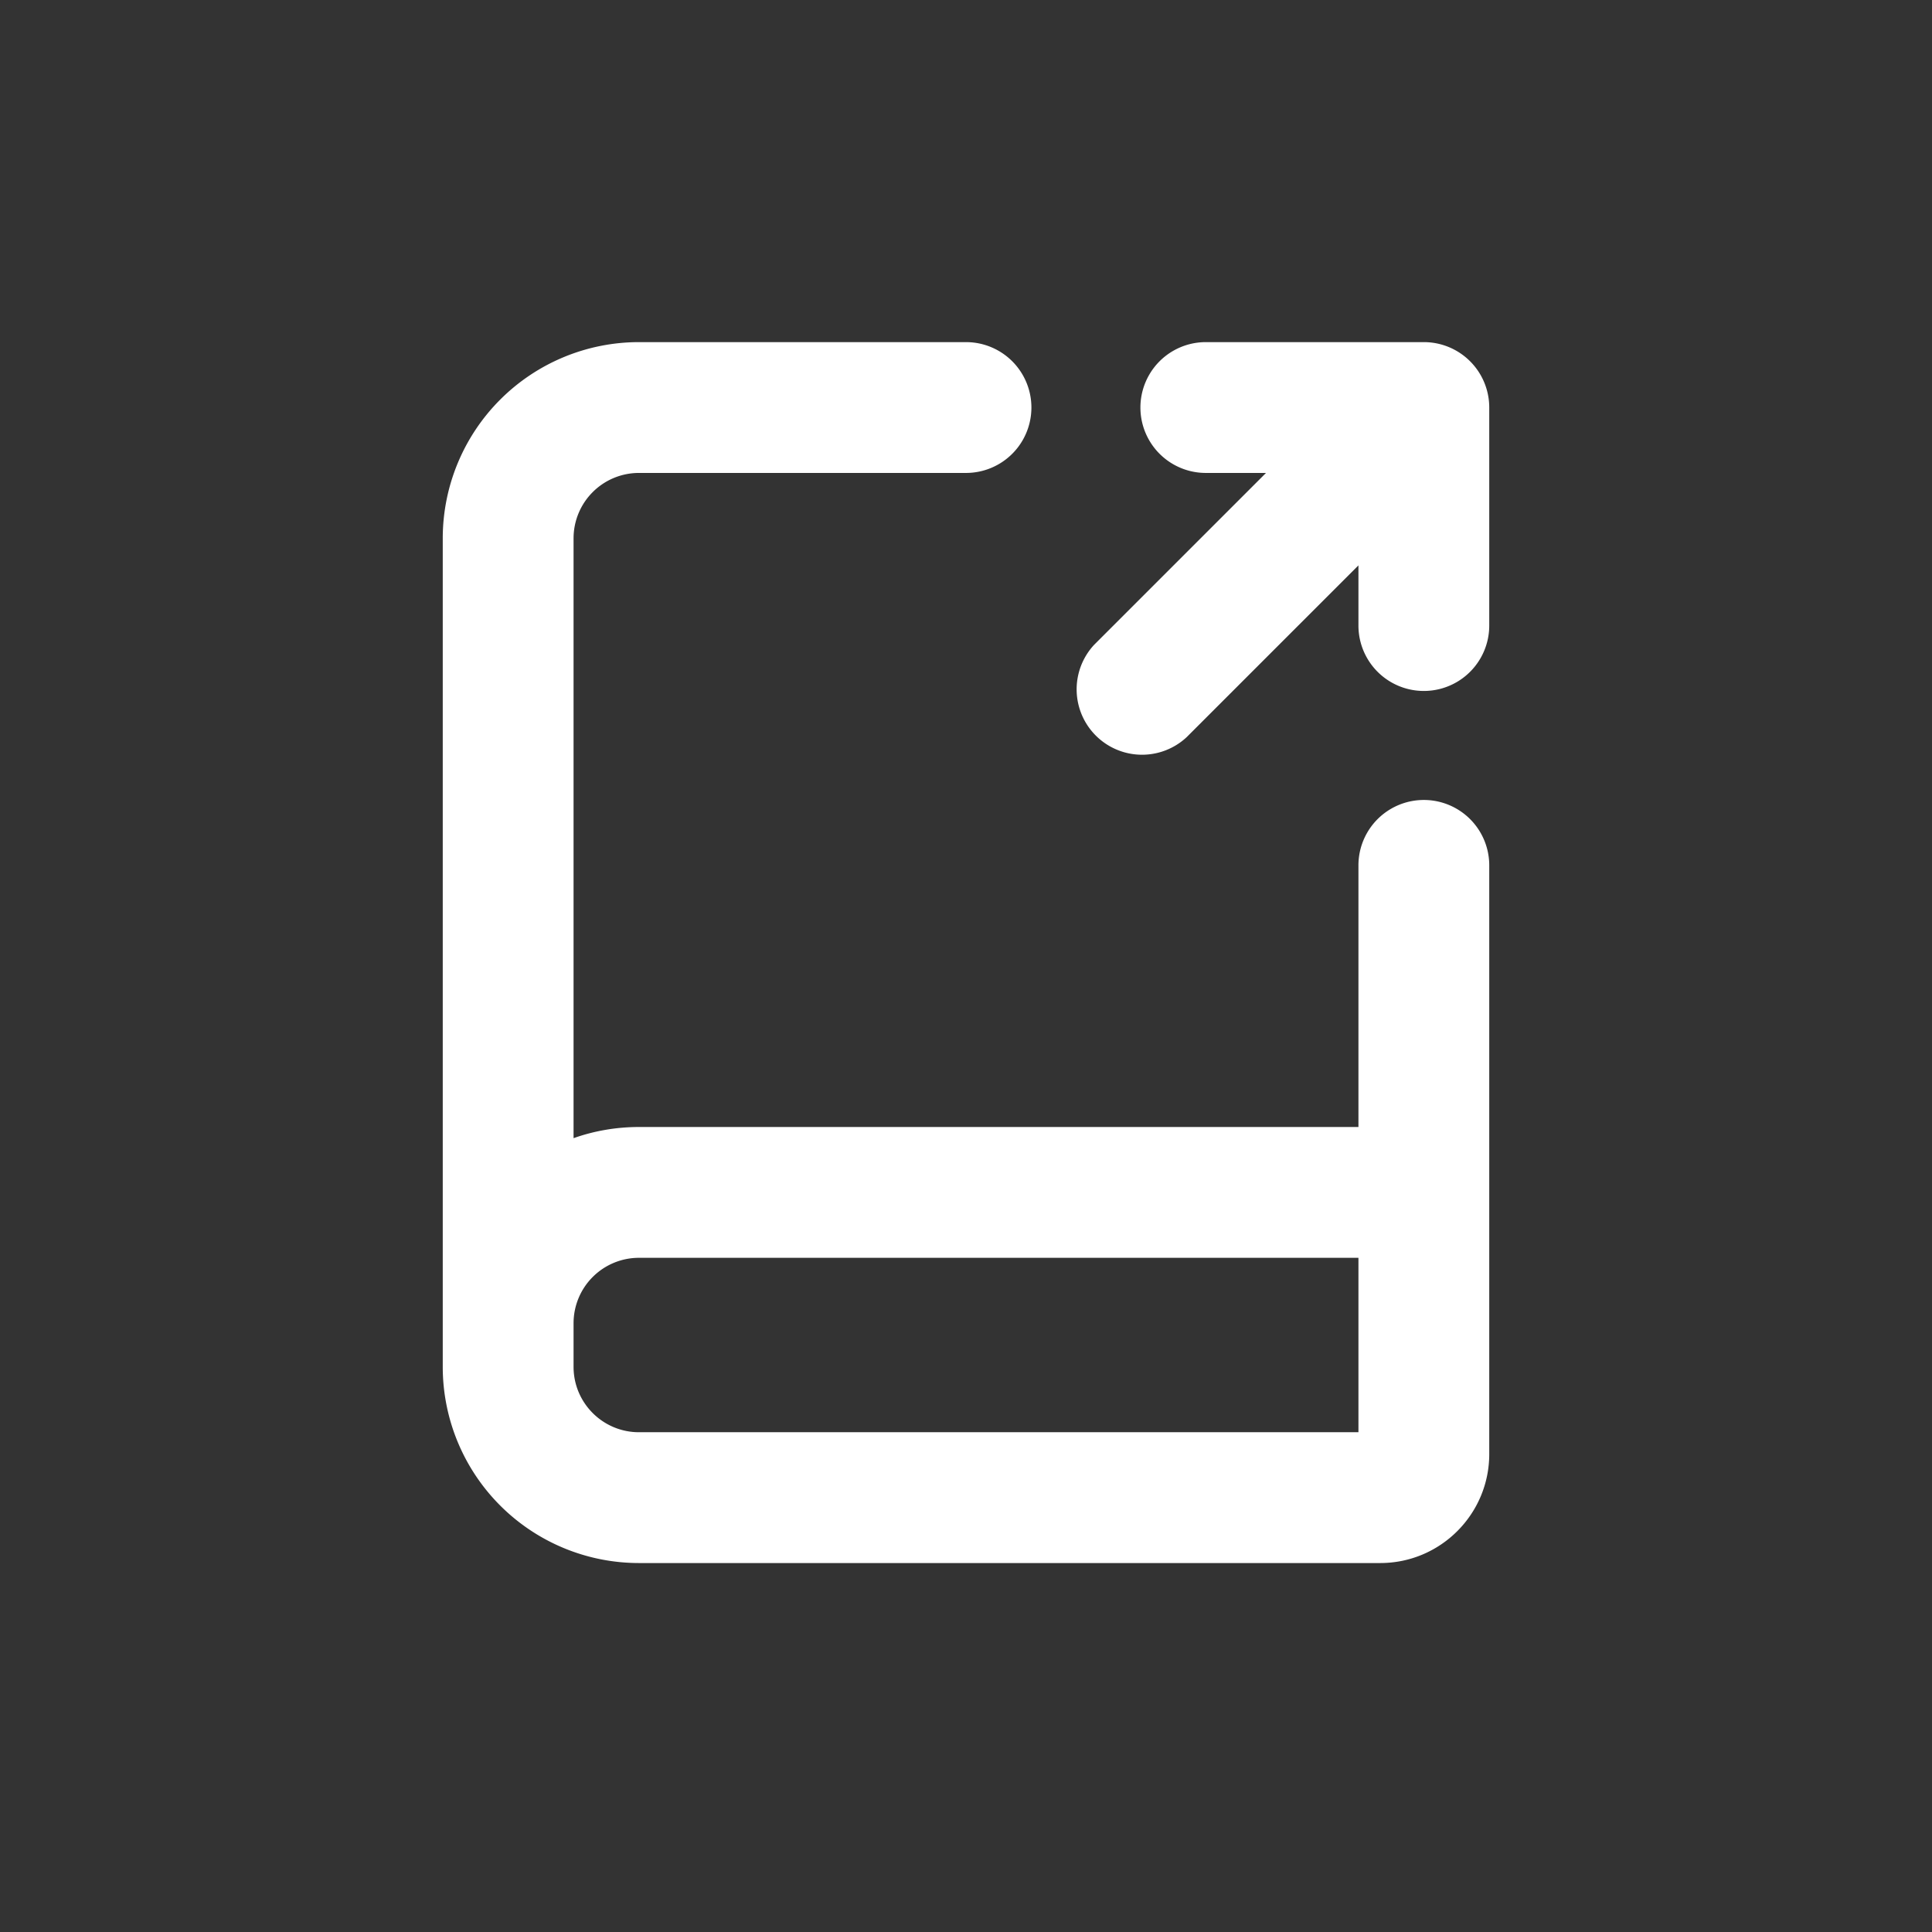 <?xml version="1.0" encoding="UTF-8" standalone="no"?>
<!-- Uploaded to: SVG Repo, www.svgrepo.com, Generator: SVG Repo Mixer Tools -->

<svg
   width="72"
   height="72"
   viewBox="0 0 1.44 1.44"
   fill="none"
   version="1.1"
   id="svg16854"
   sodipodi:docname="icon_docs.svg"
   inkscape:version="1.2.1 (9c6d41e410, 2022-07-14)"
   xmlns:inkscape="http://www.inkscape.org/namespaces/inkscape"
   xmlns:sodipodi="http://sodipodi.sourceforge.net/DTD/sodipodi-0.dtd"
   xmlns="http://www.w3.org/2000/svg"
   xmlns:svg="http://www.w3.org/2000/svg">
  <rect x="0" y="0" width="1.44" height="1.44" fill="#333333" stroke="none"/>
  <defs
     id="defs16858" />
  <sodipodi:namedview
     id="namedview16856"
     pagecolor="#ffffff"
     bordercolor="#000000"
     borderopacity="0.25"
     inkscape:showpageshadow="2"
     inkscape:pageopacity="0.0"
     inkscape:pagecheckerboard="0"
     inkscape:deskcolor="#d1d1d1"
     showgrid="false"
     inkscape:zoom="4.385"
     inkscape:cx="30.216648"
     inkscape:cy="48.118586"
     inkscape:window-width="1920"
     inkscape:window-height="1009"
     inkscape:window-x="2552"
     inkscape:window-y="363"
     inkscape:window-maximized="1"
     inkscape:current-layer="svg16854" />
  <path
     d="m 0.16,1.44 h 1.12 c 0.088,0 0.16,-0.072 0.16,-0.16 V 0.16 C 1.44,0.072 1.368,0 1.28,0 H 0.16 C 0.072,0 0,0.072 0,0.16 v 1.12 c 0,0.088 0.072,0.16 0.16,0.16 z"
     fill="#3E75C3"
     id="path2"
     style="display:none;fill:#577a95;fill-opacity:1;stroke-width:0.02" />
  <g
     inkscape:groupmode="layer"
     id="layer4"
     inkscape:label="Layer 1"
     transform="translate(-26.135,-9.351)">
    <g
       fill="#000000"
       id="g16852"
       transform="matrix(0.065,0,0,0.065,26.335,9.541)"
       style="fill:#ffffff;fill-opacity:1">
      <path
         fill-rule="evenodd"
         d="M 3.5,3.25 A 0.75,0.75 0 0 1 4.25,2.5 H 8 A 0.75,0.75 0 0 0 8,1 H 4.25 A 2.25,2.25 0 0 0 2,3.25 v 9.5 A 2.25,2.25 0 0 0 4.25,15 h 8.5 C 13.44,15 14,14.44 14,13.75 V 7 a 0.75,0.75 0 0 0 -1.5,0 v 3 H 4.25 C 3.987,10 3.735,10.045 3.5,10.128 Z m 0,9 v 0.5 c 0,0.414 0.336,0.75 0.75,0.75 h 8.25 v -2 H 4.25 A 0.75,0.75 0 0 0 3.5,12.25 Z"
         clip-rule="evenodd"
         id="path16848"
         style="fill:#ffffff;fill-opacity:1" />
      <path
         d="m 12.5,3.56 v 0.69 a 0.75,0.75 0 0 0 1.5,0 V 1.75 A 0.75,0.75 0 0 0 13.25,1 h -2.5 a 0.75,0.75 0 0 0 0,1.5 h 0.69 L 9.47,4.47 a 0.75,0.75 0 0 0 1.06,1.06 z"
         id="path16850"
         style="fill:#ffffff;fill-opacity:1" />
    </g>
  </g>
</svg>
